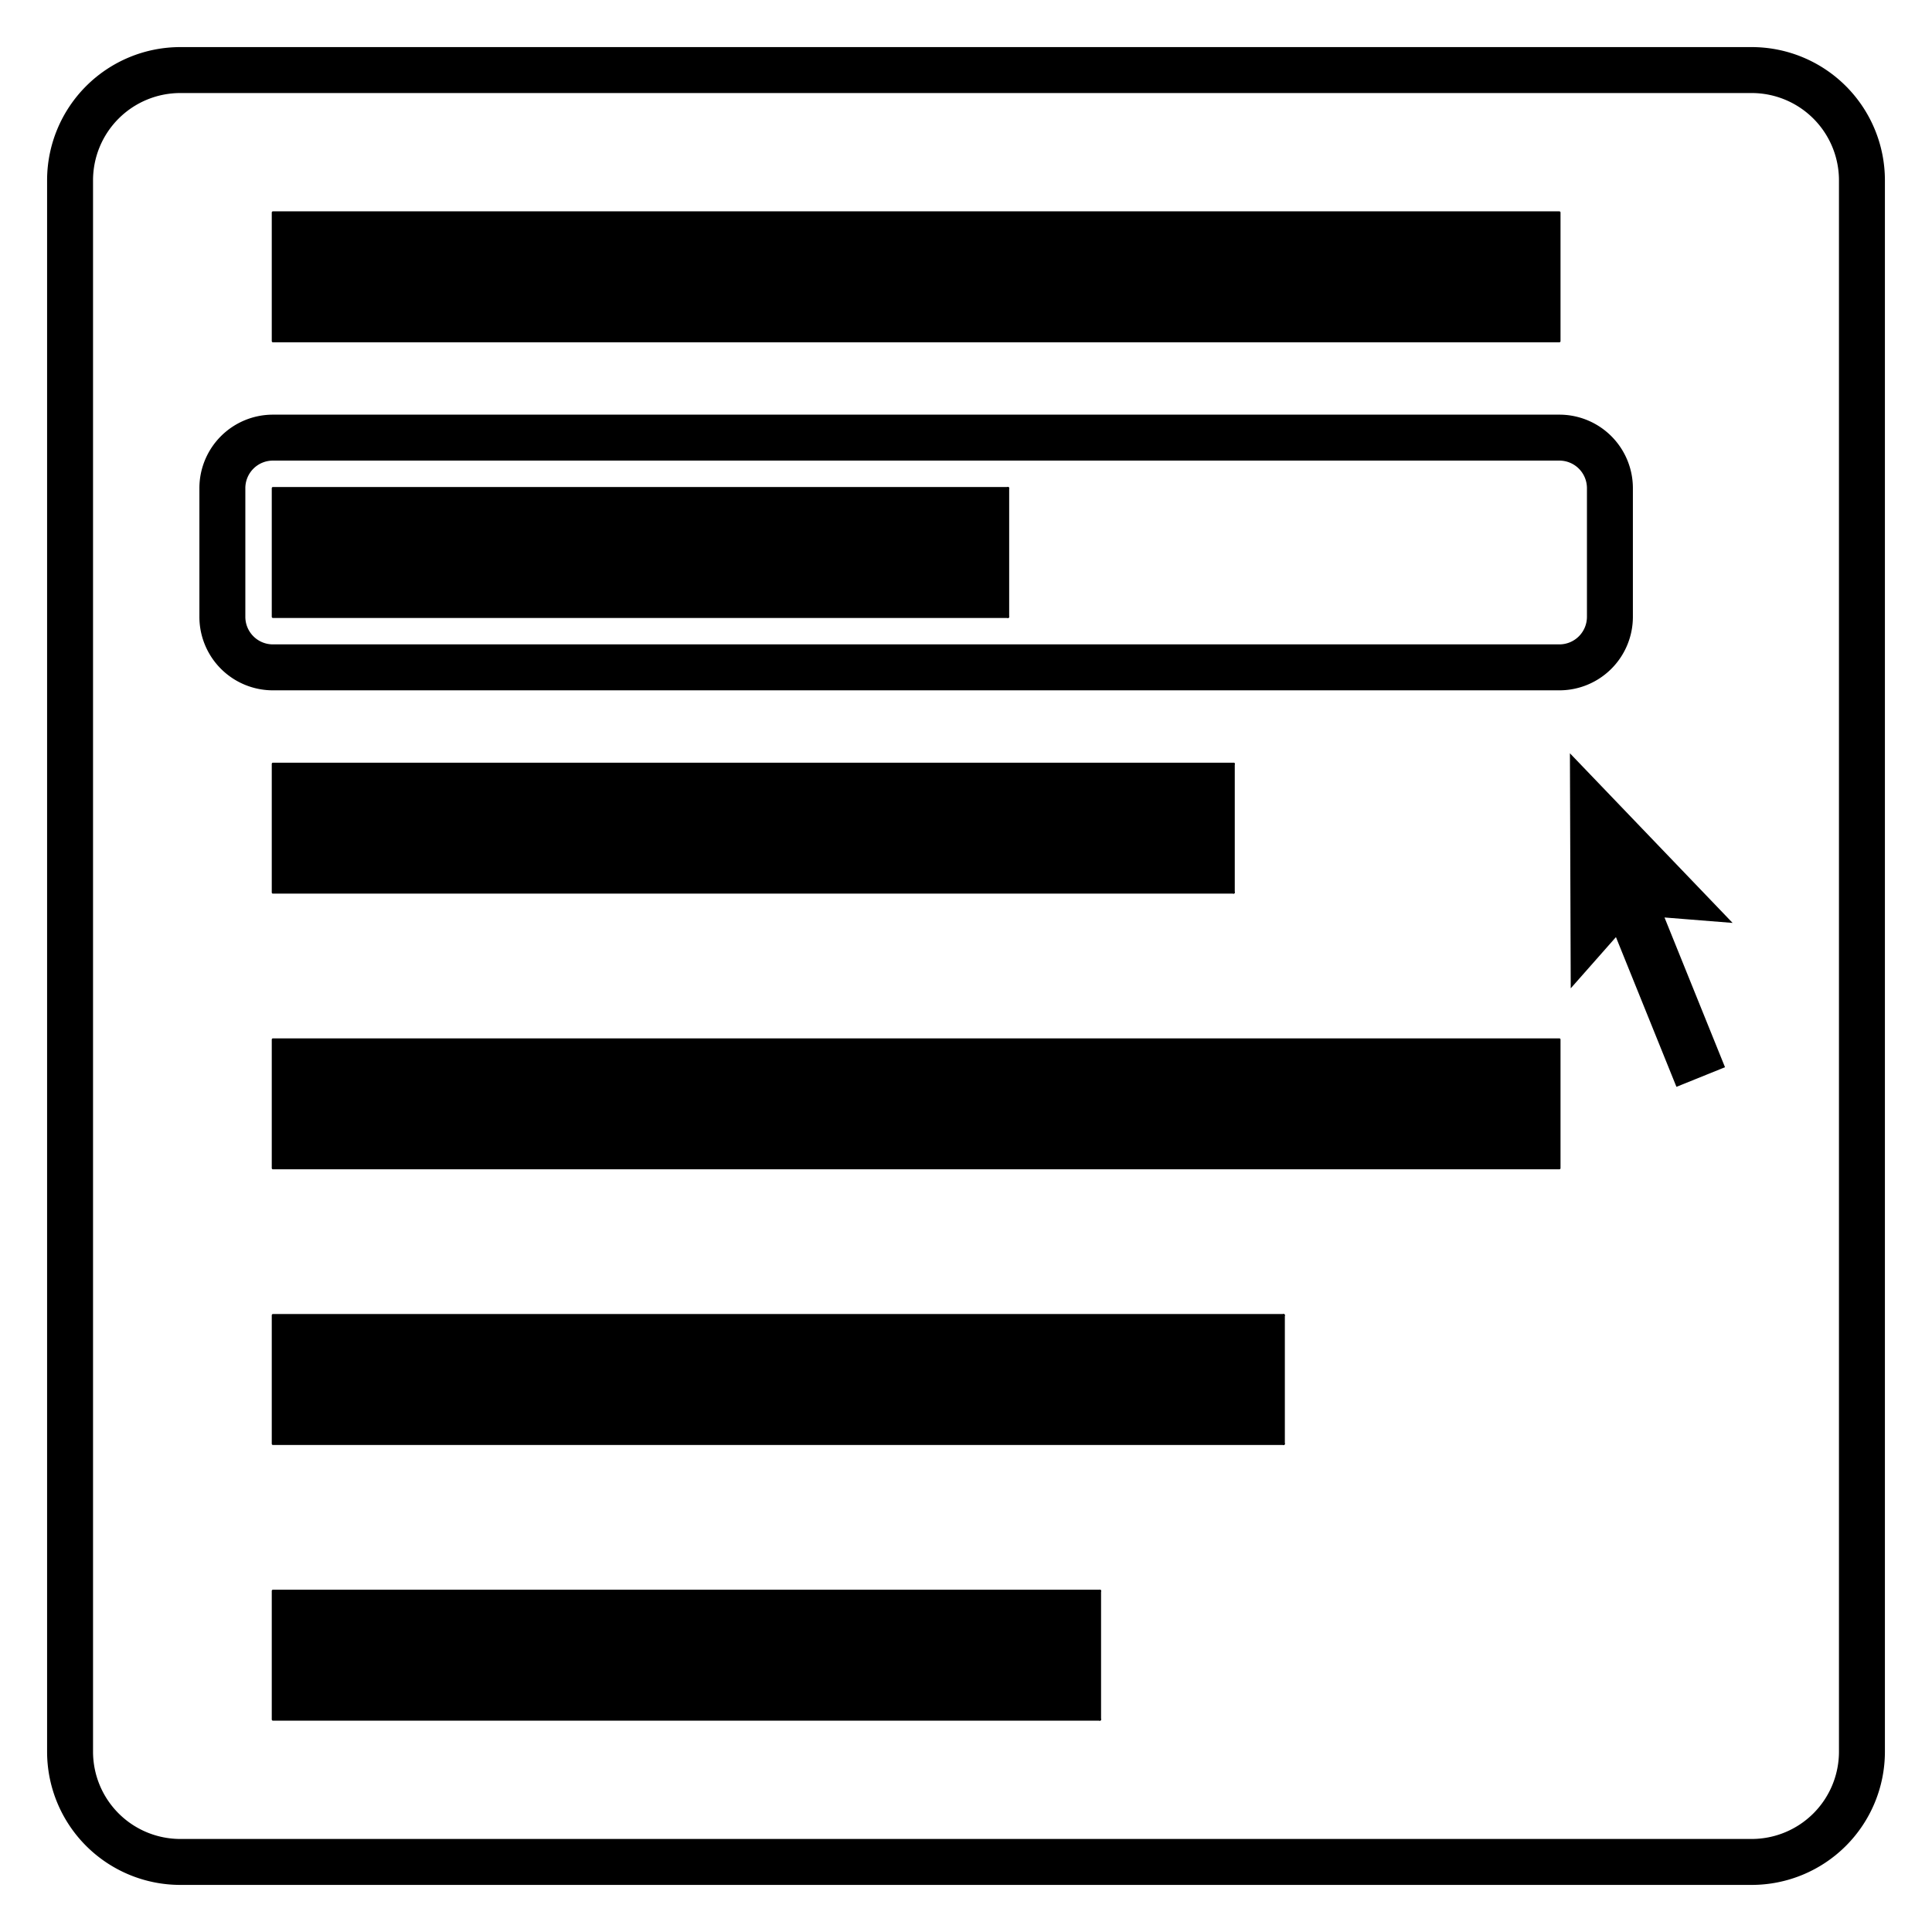 <?xml version="1.0" encoding="UTF-8"?>
<!-- 2020-10-26 15:00:28 Generated by QCAD 3.24.2 SVG Exporter PG -->
<svg width="210.25mm" height="210.25mm" viewBox="-105.125 -105.125 210.25 210.25" version="1.1" xmlns="http://www.w3.org/2000/svg" style="stroke-linecap:round;stroke-linejoin:round;fill:none">
    <g transform="scale(1,-1)">
        <!-- Schraffur -->
        <path d="M71.086,2.264 L77.314,-13.15 L82.599,-11.015 L76.015,5.28 L78.132,5.111 L83.426,4.689 L65.721,23.15 L65.81,-2.429 L69.324,1.552 L70.73,3.145 Z" style="fill:#000000;fill-rule:evenodd;"/>
        <!-- Schraffur -->
        <path d="M100,-85.5 L100,85.5 A14.5,14.5 0 0 1 85.5,100 L-85.5,100 A14.5,14.5 0 0 1 -100,85.5 L-100,-85.5 A14.5,14.5 0 0 1 -85.5,-100 L85.5,-100 A14.5,14.5 0 0 1 100,-85.5M-85.5,95 A9.5,9.5 0 0 1 -95,85.5 L-95,-85.5 A9.5,9.5 0 0 1 -85.5,-95 L85.5,-95 A9.5,9.5 0 0 1 95,-85.5 L95,85.5 A9.5,9.5 0 0 1 85.5,95 Z" style="fill:#000000;fill-rule:evenodd;"/>
        <!-- Polylinie -->
        <path d="M-75.426,68 L64.574,68 L64.574,82 L-75.426,82 Z" style="stroke:#000000;stroke-width:0.25;"/>
        <!-- Polylinie -->
        <path d="M29.124,8 L-75.426,8 L-75.426,22 L29.124,22" style="stroke:#000000;stroke-width:0.25;"/>
        <!-- Polylinie -->
        <path d="M4.574,38 L-75.426,38 L-75.426,52 L4.574,52" style="stroke:#000000;stroke-width:0.25;"/>
        <!-- Polylinie -->
        <path d="M14.574,-82 L-75.426,-82 L-75.426,-68 L14.574,-68" style="stroke:#000000;stroke-width:0.25;"/>
        <!-- Polylinie -->
        <path d="M34.574,-52 L-75.426,-52 L-75.426,-38 L34.574,-38" style="stroke:#000000;stroke-width:0.25;"/>
        <!-- Polylinie -->
        <path d="M-75.426,-8 L64.574,-8 L64.574,-22 L-75.426,-22 Z" style="stroke:#000000;stroke-width:0.25;"/>
        <!-- Linie -->
        <line x1="29.124" y1="22" x2="29.124" y2="8" style="stroke:#000000;stroke-width:0.25;"/>
        <!-- Linie -->
        <line x1="4.574" y1="52" x2="4.574" y2="38" style="stroke:#000000;stroke-width:0.25;"/>
        <!-- Linie -->
        <line x1="14.574" y1="-68" x2="14.574" y2="-82" style="stroke:#000000;stroke-width:0.25;"/>
        <!-- Linie -->
        <line x1="34.574" y1="-38" x2="34.574" y2="-52" style="stroke:#000000;stroke-width:0.25;"/>
        <!-- Schraffur -->
        <path d="M29.124,8 L-75.426,8 L-75.426,22 L29.124,22 ZM-75.426,68 L64.574,68 L64.574,82 L-75.426,82 ZM34.574,-38 L34.574,-52 L-75.426,-52 L-75.426,-38 ZM14.574,-82 L-75.426,-82 L-75.426,-68 L14.574,-68 ZM4.574,52 L4.574,38 L-75.426,38 L-75.426,52 ZM-75.426,-8 L64.574,-8 L64.574,-22 L-75.426,-22 Z" style="fill:#000000;fill-rule:evenodd;"/>
        <!-- Schraffur -->
        <path d="M64.574,30 L-75.426,30 A8,8 0 0 0 -83.426,38 L-83.426,52 A8,8 0 0 0 -75.426,60 L64.574,60 A8,8 0 0 0 72.574,52 L72.574,38 A8,8 0 0 0 64.574,30M-75.426,55 L64.574,55 A3,3 0 0 0 67.574,52 L67.574,38 A3,3 0 0 0 64.574,35 L-75.426,35 A3,3 0 0 0 -78.426,38 L-78.426,52 A3,3 0 0 0 -75.426,55" style="fill:#000000;fill-rule:evenodd;"/>
    </g>
</svg>
